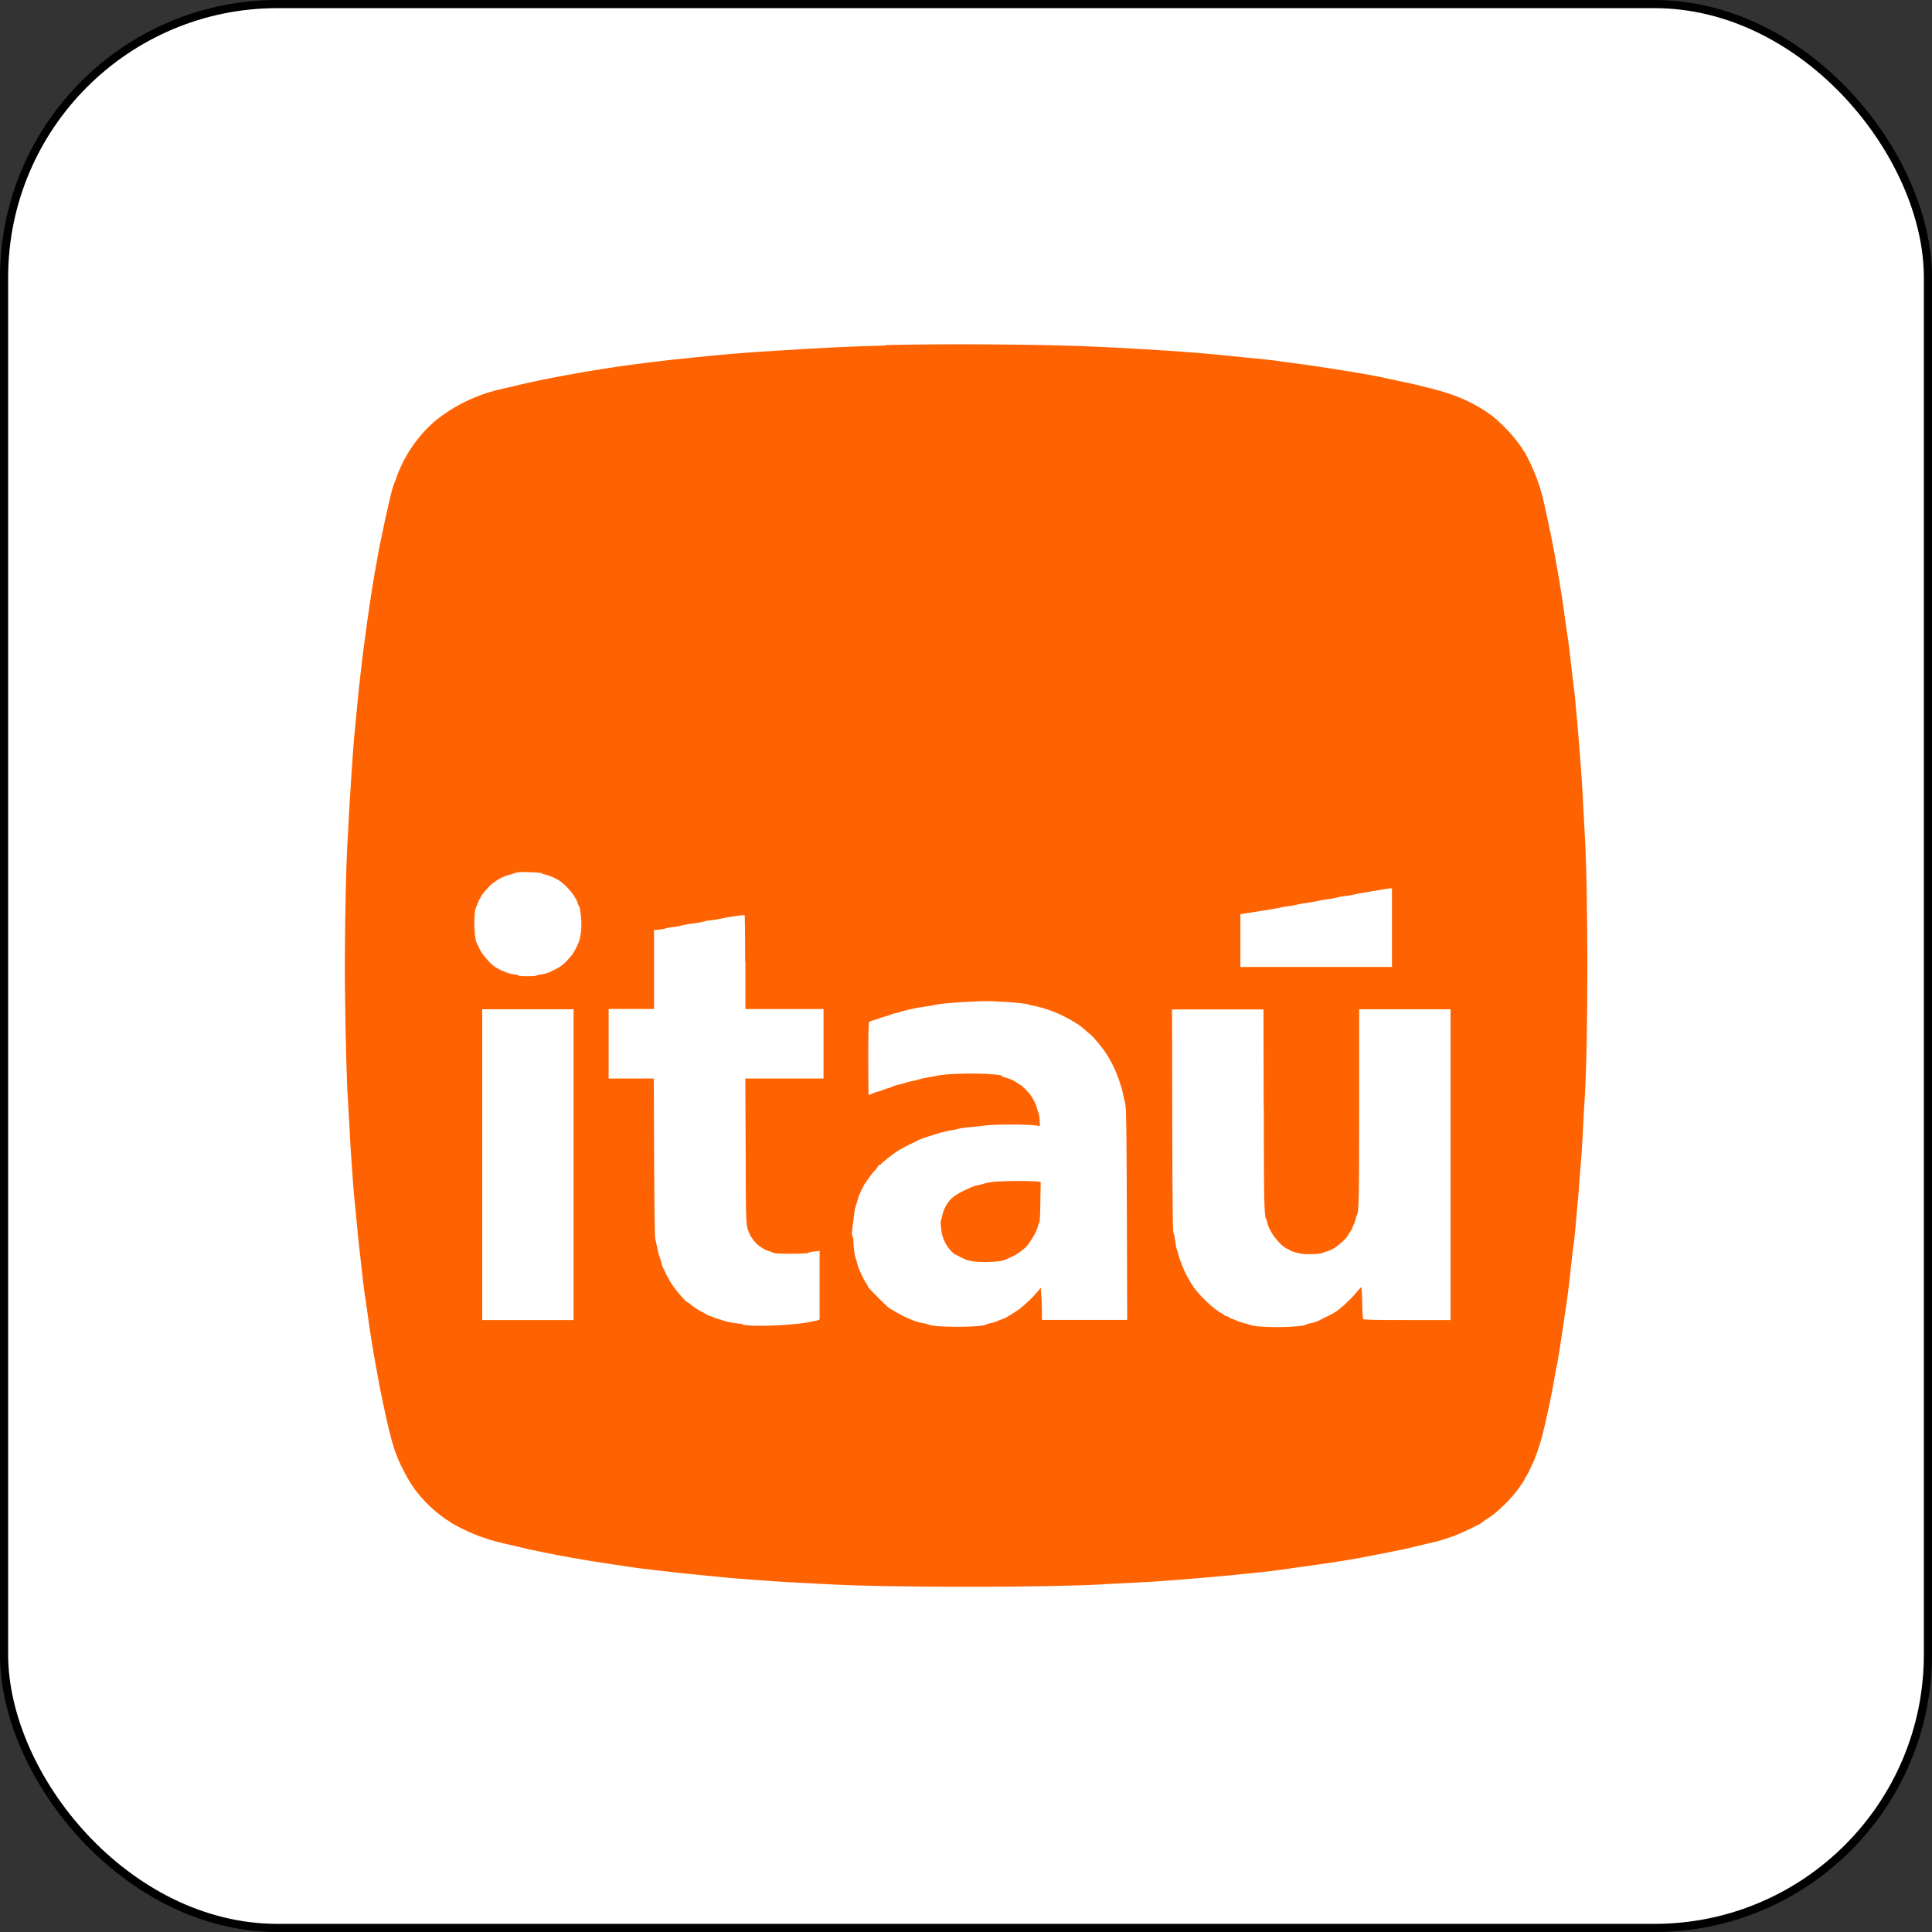 <?xml version="1.0" encoding="UTF-8"?>
<svg id="Capa_2" data-name="Capa 2" xmlns="http://www.w3.org/2000/svg" viewBox="0 0 237.44 237.44">
  <rect x="0" y="0" width="237.44" height="237.44" fill="#333333" stroke="none"/>
  <defs>
    <style>
      .cls-1 {
        fill: #ff6200;
      }

      .cls-2 {
        fill: #fff;
        stroke: #000;
        stroke-miterlimit: 10;
      }
    </style>
  </defs>
  <g id="Capa_1-2" data-name="Capa 1">
    <g id="itau">
      <rect class="cls-2" x=".5" y=".5" width="236.44" height="236.44" rx="33.61" ry="33.61"/>
      <g>
        <path class="cls-1" d="M108.78,42.47c-4.4,.11-7.62,.26-13.53,.64-2.73,.16-5.72,.4-7.82,.61-.53,.06-1.63,.16-2.45,.24-3.42,.33-8.51,.98-10.65,1.34-.45,.08-1.12,.18-1.49,.24s-1.02,.16-1.44,.24-1.13,.21-1.59,.29c-1.59,.27-4.28,.82-5.8,1.18-.42,.11-1.18,.29-1.68,.4s-.96,.22-1.01,.23c-2.83,.68-5.47,1.96-7.75,3.77-2.24,1.91-3.93,4.39-4.9,7.17-.15,.42-.32,.85-.35,.96-.16,.36-.87,3.43-1.38,5.95-.08,.42-.21,1.04-.29,1.39s-.18,.96-.25,1.34-.13,.87-.18,1.05c-.14,.55-.73,4.29-1.11,7.01-.36,2.63-.61,4.54-.82,6.48-.11,.96-.21,1.88-.23,2.06s-.11,1.11-.2,2.06-.19,2.11-.25,2.59c-.2,1.76-.7,9.45-.96,14.87-.19,4.02-.32,12.63-.25,17.32,.07,5.85,.21,11.08,.34,12.91,.05,.74,.14,2.29,.2,3.45s.13,2.65,.18,3.31c.22,3.32,.39,5.5,.48,6.19,.05,.42,.16,1.55,.24,2.48s.19,2.06,.24,2.49,.16,1.36,.24,2.07c.24,2.27,.42,3.76,.58,4.75,.08,.53,.21,1.43,.29,2.01,.28,2.11,.61,4.16,.96,6.05,.08,.42,.2,1.13,.29,1.59,.16,.96,.54,2.87,.81,4.08,.92,4.23,1.33,5.5,2.41,7.58,.26,.51,.54,1.01,.85,1.49,.16,.24,.4,.59,.53,.77,.86,1.13,1.86,2.15,2.98,3.02,.14,.11,.42,.32,.6,.45,.12,.11,.27,.2,.42,.27,.08,.03,.15,.08,.21,.14,.38,.36,3.01,1.62,4.14,1.96,.21,.07,.47,.15,.58,.2,.25,.11,1.66,.47,3.36,.85,.74,.17,1.5,.35,1.68,.4,.44,.11,3.22,.67,5.33,1.05,1.21,.22,3.56,.6,5.04,.81,.56,.08,1.27,.18,1.59,.24,1.16,.2,5.96,.76,8.97,1.05,1.08,.11,2.42,.23,2.98,.29,.9,.1,1.82,.17,6.24,.49,.66,.05,2.17,.13,3.36,.19s2.85,.14,3.7,.19c6.83,.39,26.37,.39,33.1,0,.84-.06,2.5-.13,3.7-.19,2.04-.1,2.79-.14,6-.39,4.11-.32,10.14-.9,12.19-1.19,.59-.09,1.59-.22,2.26-.32,2.45-.32,5.8-.83,7.73-1.18,2.1-.39,4.88-.96,5.33-1.05,.18-.05,.94-.23,1.68-.4,1.66-.38,3.1-.74,3.36-.85,.32-.11,.64-.23,.96-.33,.79-.26,3.4-1.5,3.62-1.71,.13-.12,.27-.23,.42-.32,.64-.39,1.23-.84,1.77-1.35,.76-.68,1.46-1.43,2.09-2.23,.09-.13,.32-.46,.51-.72,.14-.17,.26-.35,.36-.55,.09-.21,.21-.41,.33-.6,.19-.3,.35-.62,.49-.96,.07-.17,.14-.34,.23-.51,.18-.24,.85-2.15,1.14-3.23,.45-1.68,1.3-5.64,1.59-7.52,.08-.48,.16-.93,.19-1.01,.09-.21,.61-3.5,1.09-6.86,.11-.74,.21-1.48,.24-1.63,.08-.44,.42-3.39,.58-4.94,.08-.77,.18-1.65,.24-1.97s.16-1.35,.24-2.3,.18-2.12,.23-2.59,.14-1.57,.2-2.45,.14-1.95,.19-2.4,.16-2.11,.24-3.7,.18-3.53,.24-4.32c.43-6.98,.43-25.29,0-32.5-.05-.82-.13-2.42-.19-3.55s-.14-2.63-.19-3.31-.18-2.39-.29-3.79-.21-2.72-.24-2.93-.11-1.14-.19-2.06-.16-1.78-.19-1.91-.13-1.02-.24-1.97c-.25-2.29-.56-4.83-.64-5.12-.03-.13-.13-.9-.24-1.69-.47-3.59-1.34-8.6-2.09-11.99-.11-.48-.28-1.26-.38-1.73-.18-.91-.41-1.8-.69-2.69-.05-.11-.13-.36-.2-.58-.43-1.19-.94-2.34-1.55-3.45-.04-.06-.34-.51-.67-1.01-.99-1.35-2.16-2.57-3.47-3.62-2.07-1.53-4.37-2.55-7.35-3.29l-1.5-.37c-.35-.11-1.07-.26-2.59-.58l-1.3-.28c-1.85-.45-7.88-1.43-11.79-1.93-.79-.1-1.56-.2-1.73-.24-.29-.06-1.68-.2-4.51-.48-.79-.08-1.87-.19-2.4-.24s-1.48-.14-2.11-.2l-2.3-.18c-2.15-.18-8.12-.53-11.42-.67-6.37-.28-18.16-.36-25.49-.18h0Zm-42.27,64.84c.19,.09,.4,.16,.61,.2,.64,.18,1.24,.46,1.79,.83,.63,.5,1.19,1.1,1.65,1.76,.06,.14,.14,.27,.23,.4,.08,.14,.15,.28,.19,.43,.04,.17,.11,.33,.2,.48,.12,.18,.27,1.33,.27,2.17,.02,.73-.08,1.45-.29,2.15-.52,1.19-.77,1.59-1.42,2.27-.46,.53-1.04,.94-1.68,1.22-.47,.27-1,.46-1.54,.54-.21,.01-.41,.06-.61,.14-.07,.11-2.15,.11-2.15,0-.17-.09-.36-.14-.55-.14-.28-.04-.56-.1-.83-.19-.21-.09-.42-.18-.64-.26-.13-.04-.26-.1-.39-.17-.1-.08-.22-.15-.34-.2-.56-.28-1.71-1.55-2.04-2.26-.18-.38-.35-.74-.4-.82-.32-.65-.38-3.63-.08-4.32,.09-.18,.21-.49,.28-.67,.04-.13,.1-.26,.17-.38,.1-.14,.18-.28,.25-.43,.18-.36,1.33-1.59,1.49-1.59,.08-.03,.15-.08,.19-.15,.51-.36,1.08-.63,1.68-.8,.23-.05,.45-.12,.67-.21,.19-.06,.38-.1,.58-.12,.57-.06,2.55,.03,2.68,.11h0s0,.01,0,.01Zm104.56,6.69v4.84h-18.63v-6.49l1.04-.16c2.29-.35,3.72-.6,3.82-.64,.35-.09,.7-.15,1.05-.18s.71-.1,1.05-.19c.33-.09,.67-.16,1.01-.19,.48-.05,.97-.14,1.44-.25,.29-.07,.89-.17,1.34-.23,.34-.04,.68-.1,1.01-.18,.35-.09,.7-.16,1.05-.2,.4-.04,.81-.11,1.2-.2,.18-.05,.87-.18,1.54-.29s1.53-.25,1.91-.32,.82-.13,.96-.14h.21v4.82h0Zm-79.46,4.28v5.73h9.6v8.54h-9.61l.04,8.89c.03,9.59,0,9.11,.53,10.3,.5,1,1.39,1.75,2.47,2.07,.15,.03,.29,.09,.42,.17,.18,.14,4.07,.14,4.24,0,.25-.1,.52-.16,.79-.17l.64-.07v8.42l-.26,.11c-.94,.23-1.9,.38-2.87,.46-2.16,.25-6.09,.28-6.32,.04-.11-.06-.23-.09-.35-.09-.69-.06-1.38-.18-2.05-.38-.19-.09-.38-.15-.59-.19-.2-.04-.39-.11-.58-.19-.15-.09-.31-.16-.48-.2-.15-.04-.3-.1-.43-.18-.12-.09-.25-.17-.39-.24-.53-.25-1.02-.56-1.46-.93-.16-.15-.34-.27-.53-.37-.1,0-.83-.81-1.4-1.54-.52-.68-.96-1.43-1.32-2.21-.05-.13-.11-.26-.19-.38-.1-.21-.18-.44-.23-.67-.07-.28-.15-.55-.25-.82-.11-.31-.18-.63-.24-.96-.08-.4-.17-.8-.26-1.2-.07-.29-.11-3.67-.14-10.06l-.04-9.61h-5.55v-8.55h5.58v-9.68l.64-.07c.25-.02,.5-.06,.74-.14,.34-.1,.7-.16,1.05-.19,.36-.03,.71-.1,1.05-.2,.44-.11,.89-.18,1.34-.23,.45-.05,.9-.13,1.34-.24,.23-.08,.47-.12,.72-.13,.45-.05,.9-.13,1.34-.22,.96-.21,1.93-.36,2.91-.44,.04,.02,.07,2.63,.07,5.79h.03Zm31.81,4.84c1.34,.08,2.87,.25,2.98,.33,.17,.07,.35,.12,.53,.13,.92,.19,1.82,.46,2.69,.81,.83,.34,1.63,.75,2.4,1.21,.12,.09,.25,.17,.38,.23,.33,.22,.64,.46,.93,.73,.25,.23,.5,.44,.77,.64,.67,.71,1.29,1.46,1.85,2.26,.05,.11,.11,.22,.19,.32,.4,.66,.75,1.35,1.05,2.05,.04,.16,.11,.32,.18,.47,.1,.24,.19,.49,.25,.74,.03,.15,.08,.3,.14,.43,.09,.22,.15,.44,.19,.67,.04,.24,.1,.48,.16,.72,.09,.3,.15,.6,.2,.91,.11,.64,.14,3.02,.18,13.6l.04,12.84h-10.48v-1.13c0-.61-.04-1.51-.08-1.98l-.06-.86-.28,.38c-.74,.87-1.56,1.66-2.47,2.35-1.26,.83-1.59,1.03-1.94,1.14-.22,.06-.43,.14-.64,.25-.25,.11-.52,.19-.79,.24-.22,.04-.43,.11-.64,.19-.49,.36-6.53,.36-7.01,0-.25-.09-.51-.16-.77-.19-.32-.05-.65-.14-.96-.25-.15-.07-.57-.24-.9-.38-.39-.17-.76-.35-1.13-.56-.25-.16-.51-.31-.78-.45-.4-.22-.54-.35-1.63-1.44s-1.27-1.27-1.27-1.38c-.07-.17-.16-.32-.27-.47-.19-.28-.35-.58-.49-.88-.11-.27-.27-.59-.33-.72-.11-.25-.19-.5-.25-.77-.04-.22-.11-.43-.19-.64-.11-.13-.29-1.5-.29-2.09,.02-.21-.02-.42-.11-.61-.11-.11-.09-.5,.21-2.81,.03-.31,.09-.61,.18-.91,.08-.18,.14-.37,.18-.57,.15-.57,.37-1.12,.65-1.64,.09-.16,.2-.38,.26-.5s.13-.22,.18-.22,.07-.06,.07-.12c.36-.57,.77-1.11,1.24-1.59,.06-.06,.11-.14,.13-.22,.05-.11,.14-.19,.26-.23,.11-.03,.19-.09,.19-.12,0-.1,1.61-1.36,2.16-1.68,.39-.24,1.27-.69,2.55-1.31,.18-.1,1.98-.67,2.77-.89,.41-.11,.83-.2,1.25-.26,.28-.04,.55-.1,.82-.18,.43-.1,.86-.16,1.3-.18,.66-.06,1.48-.15,1.82-.2,1.36-.2,6.15-.16,6.66,.05,.17,.08,.18,.04,.11-.78,0-.31-.06-.61-.14-.9-.08-.12-.13-.26-.14-.4-.18-.59-.44-1.15-.78-1.66-.36-.48-.79-.92-1.26-1.3-.13-.05-.25-.13-.36-.22-.46-.32-.97-.56-1.52-.69-.2-.04-.36-.11-.36-.14,0-.42-6.2-.49-8.06-.08-.24,.05-.8,.15-1.25,.23-.34,.05-.68,.13-1.01,.23-.25,.09-.51,.15-.77,.19s-.52,.11-.77,.19c-.28,.1-.56,.18-.85,.24-.26,.05-.52,.13-.77,.23-.18,.09-.37,.16-.56,.21-.2,.04-.39,.11-.58,.2-.18,.08-.38,.15-.58,.19-.29,.07-.57,.16-.83,.29-.13,.07-.27,.13-.41,.18-.03,0-.05-2.01-.05-4.46,0-3.46,.03-4.46,.12-4.55,.19-.1,.39-.18,.6-.22,.2-.04,.39-.1,.57-.18,.23-.1,.47-.18,.72-.24,.25-.06,.49-.14,.72-.24,.21-.09,.43-.16,.66-.19,.25-.04,.49-.11,.72-.2,.29-.09,.58-.17,.87-.23,.31-.06,.61-.13,.91-.2,.11-.03,.64-.11,1.2-.19,.44-.05,.87-.13,1.3-.23,.56-.17,5.58-.49,6.72-.42l1.54,.09h.02Zm-52.93,20.01v19.1h-11.23v-38.19h11.23v19.1h0Zm84.83-7.2c0,11.36,.05,13.56,.28,13.87,.07,.13,.12,.27,.14,.42,.13,.72,.76,1.76,1.47,2.48,.27,.3,.58,.55,.93,.76,.14,.03,.25,.09,.25,.12,.23,.14,.48,.25,.75,.32,.62,.19,1.26,.27,1.91,.23,.47,.02,.93-.02,1.39-.11,.21-.1,.44-.17,.66-.23,.34-.11,.66-.27,.96-.46,.54-.34,1.54-1.27,1.54-1.42,.07-.17,.17-.32,.29-.46,.12-.14,.22-.3,.29-.48,.04-.16,.1-.31,.18-.45,.12-.23,.2-.47,.26-.72,.01-.17,.06-.32,.14-.47,.24-.32,.28-2.23,.28-13.5v-11.79h11.23v38.19h-5.33c-4.14,0-5.35-.03-5.42-.12-.08-.67-.11-1.34-.11-2.02,0-.63-.03-1.26-.11-1.89-.04,0-.15,.11-.27,.26-.8,.98-1.7,1.87-2.71,2.65-.46,.3-.95,.57-1.45,.79-.39,.19-.83,.41-.96,.48-.26,.11-.54,.18-.82,.24-.22,.03-.44,.1-.64,.19-.1,.14-1.79,.29-3.47,.29s-2.99-.11-3.39-.28c-.27-.1-.54-.18-.82-.25-.25-.05-.49-.14-.72-.24-.16-.09-.32-.15-.5-.2-.23-.06-.41-.14-.41-.18s-.17-.12-.39-.19-.38-.15-.38-.19-.11-.11-.23-.17c-.83-.37-2.7-2.13-3.48-3.26-.55-.81-1.01-1.68-1.37-2.58-.07-.22-.15-.43-.24-.64-.1-.25-.18-.51-.24-.77-.04-.22-.11-.43-.19-.64-.1-.33-.16-.67-.19-1.01-.04-.35-.11-.7-.22-1.04-.09-.14-.12-3.57-.14-13.8l-.03-13.6h11.24l.02,11.87h0Z"/>
        <path class="cls-1" d="M122.16,145.24c-.36,.03-.71,.08-1.05,.17-.25,.09-.51,.17-.77,.21-.31,.06-.61,.14-.91,.26-1.44,.64-2.14,1.04-2.62,1.54-.49,.54-.84,1.21-1,1.93-.02,.19-.07,.37-.14,.54-.11,.22-.07,.9,.11,1.79,.19,.96,.96,2.15,1.64,2.5,1.21,.64,1.44,.72,2.11,.83,1.21,.18,3.5,.08,4.01-.19,.09-.05,.44-.21,.79-.36,.35-.17,.69-.36,1.01-.59,.21-.16,.45-.35,.54-.42,.54-.41,1.55-2.08,1.69-2.77,.03-.16,.08-.31,.16-.45,.07-.09,.11-.96,.13-2.55l.04-2.42-.54-.07c-1.74-.08-3.48-.06-5.21,.04h.02s0,.01,0,.01Z"/>
      </g>
    </g>
  </g>
</svg>